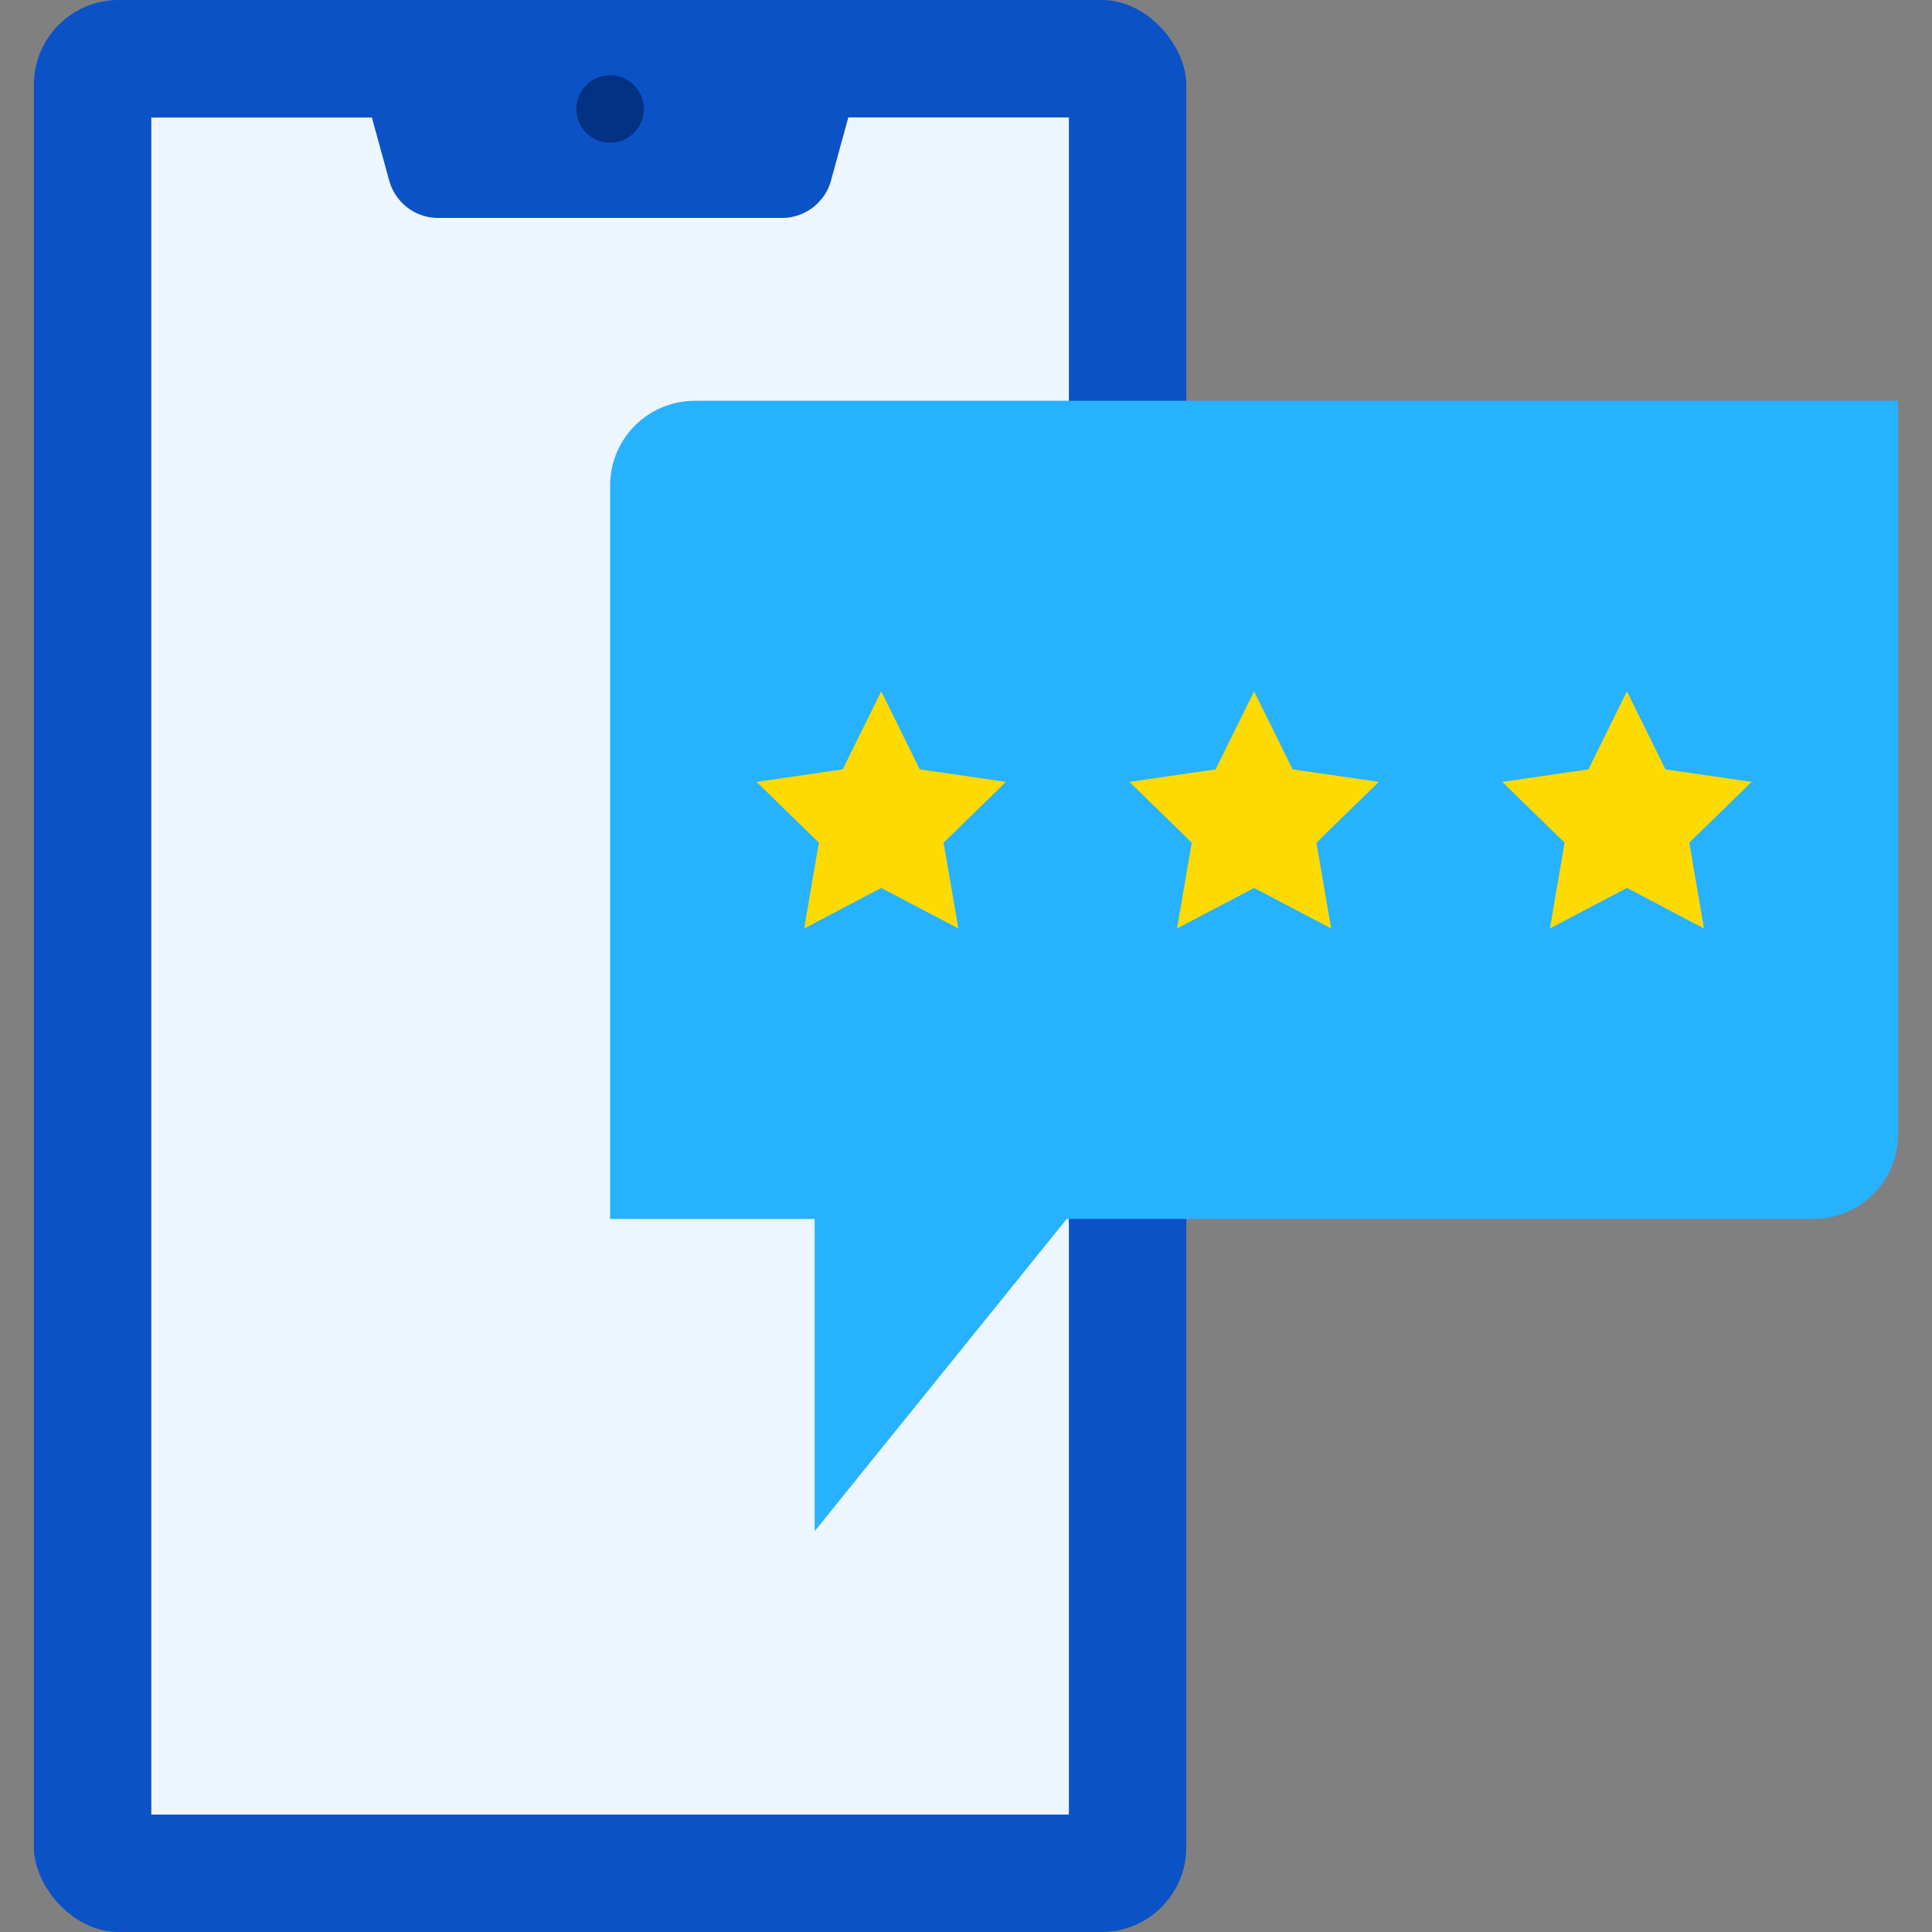 <svg xmlns="http://www.w3.org/2000/svg" xmlns:xlink="http://www.w3.org/1999/xlink" width="190" height="190" viewBox="0 0 190 190">
  <rect x="0" y="0" width="190" height="190" fill="#808080" stroke="none"/>
  <defs>
    <clipPath id="clip-path">
      <rect id="Rectángulo_12191" data-name="Rectángulo 12191" width="190" height="190" transform="translate(1020 2435)" fill="#ffca28" stroke="#707070" stroke-width="1"/>
    </clipPath>
  </defs>
  <g id="Enmascarar_grupo_67" data-name="Enmascarar grupo 67" transform="translate(-1020 -2435)" clip-path="url(#clip-path)">
    <g id="revisar" transform="translate(1008.333 2423.333)">
      <g id="Grupo_60143" data-name="Grupo 60143">
        <rect id="Rectángulo_13838" data-name="Rectángulo 13838" width="113.333" height="190" rx="8.333" transform="translate(15 11.667)" fill="#0a52c6"/>
        <path id="Trazado_105712" data-name="Trazado 105712" d="M116.785,23.215H95.092l-1.7,6.2A5,5,0,0,1,88.57,33.1H54.763a5,5,0,0,1-4.822-3.678l-1.7-6.2H26.548v166.9h90.237Z" fill="#edf5ff"/>
        <path id="Trazado_105713" data-name="Trazado 105713" d="M80,51.083a8.333,8.333,0,0,0-8.333,8.333v72.128H91.782V162.25l24.79-30.705H190a8.333,8.333,0,0,0,8.333-8.333V51.083Z" fill="#27b2ff"/>
        <g id="Grupo_60142" data-name="Grupo 60142">
          <path id="Trazado_105714" data-name="Trazado 105714" d="M135,79.655l3.788,7.675,8.472,1.232-6.13,5.975,1.447,8.438L135,98.99l-7.577,3.985,1.447-8.438-6.13-5.975,8.472-1.232Z" fill="#feda03"/>
          <path id="Trazado_105715" data-name="Trazado 105715" d="M98.333,79.655l3.788,7.675,8.472,1.232-6.13,5.975,1.447,8.438L98.333,98.99l-7.577,3.985L92.2,94.537l-6.13-5.975,8.472-1.232Z" fill="#feda03"/>
          <path id="Trazado_105716" data-name="Trazado 105716" d="M171.667,79.655l3.788,7.675,8.472,1.232-6.13,5.975,1.447,8.438-7.577-3.985-7.577,3.985,1.447-8.438-6.13-5.975,8.472-1.232Z" fill="#feda03"/>
        </g>
      </g>
      <circle id="Elipse_4097" data-name="Elipse 4097" cx="3.317" cy="3.317" r="3.317" transform="translate(68.35 19.065)" fill="#033183"/>
    </g>
  </g>
</svg>
